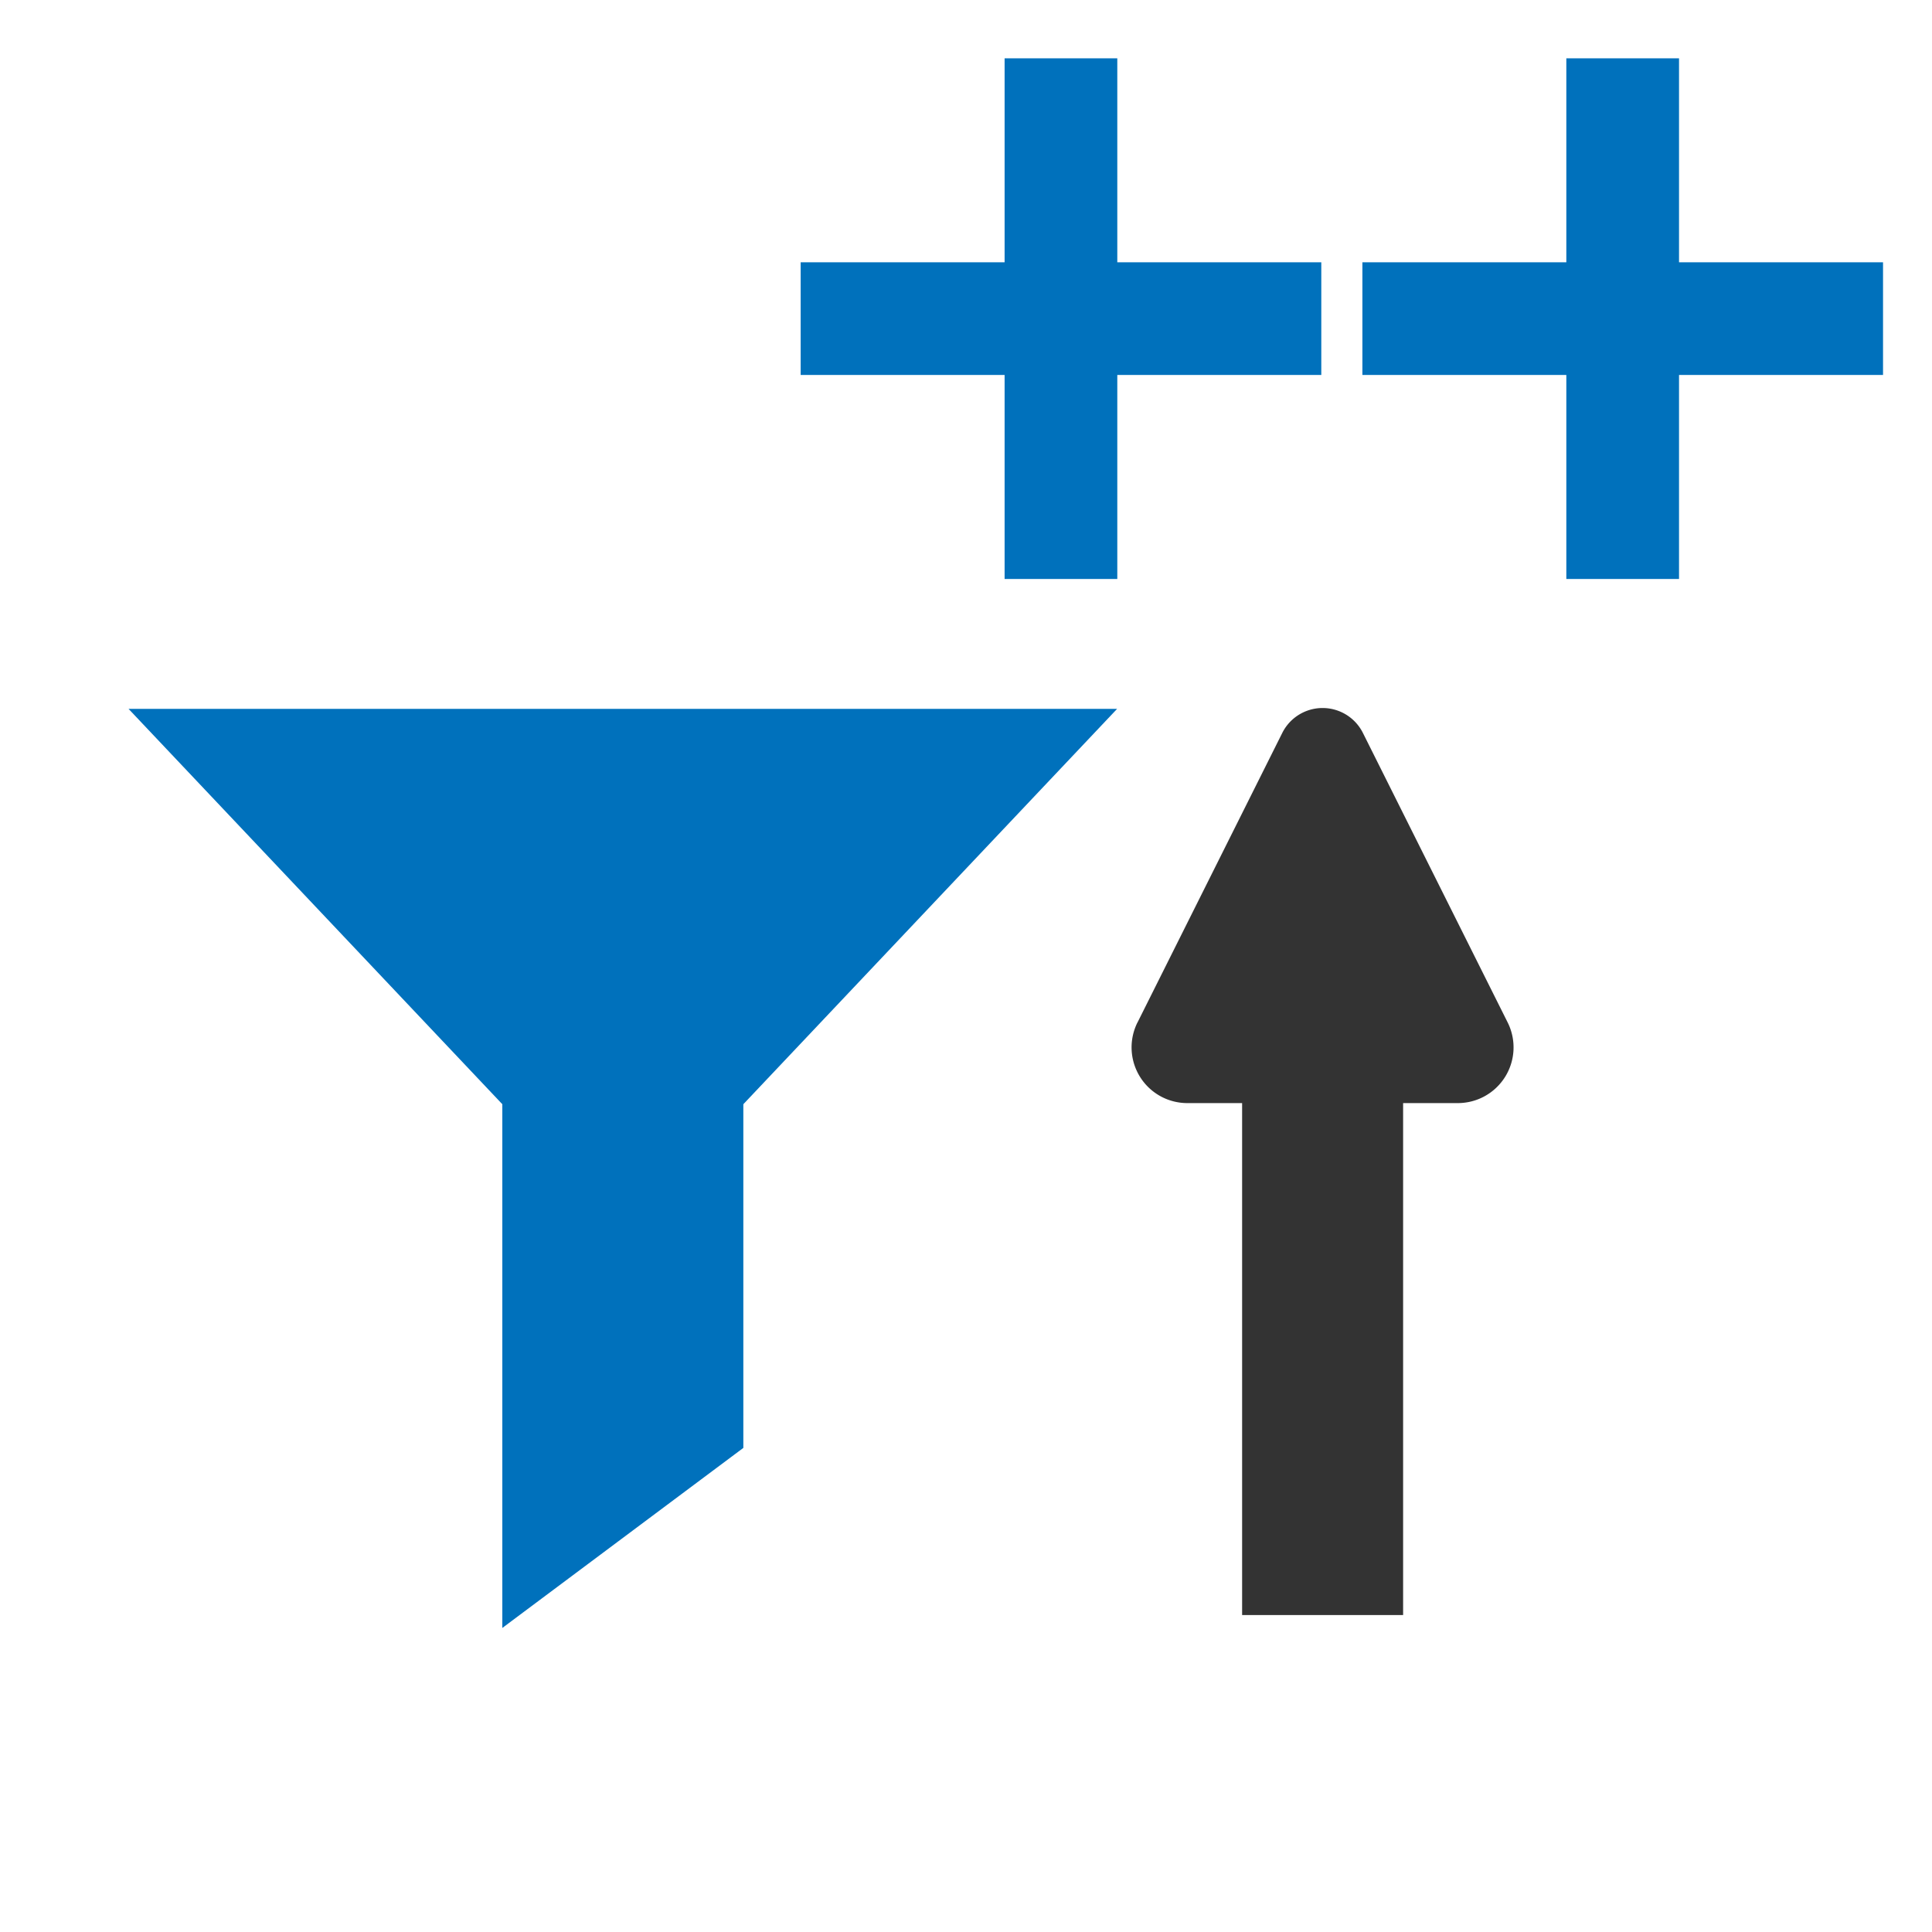 <?xml version="1.0" encoding="UTF-8"?>
<svg version="1.1" viewBox="0 0 24 24" xmlns="http://www.w3.org/2000/svg">
 <defs>
  <marker id="RoundedArrow_F-333333_S-333333-2" overflow="visible" markerHeight="0.4" markerWidth="0.4" orient="auto-start-reverse" preserveAspectRatio="xMidYMid" viewBox="0 0 1 1">
   <path transform="scale(.7)" d="m-0.211-4.106 6.422 3.211a1 1 90 0 1 0 1.789l-6.422 3.211a1.236 1.236 31.717 0 1-1.789-1.106v-6a1.236 1.236 148.28 0 1 1.789-1.106z" fill="#333333" fill-rule="evenodd"/>
  </marker>
 </defs>
 <g transform="matrix(.498 0 0 .496 1.761 8.313)" fill="#0071bc" stroke="#0071bc" stroke-width="2.012" data-name="Layer 2">
  <polygon points="22 2 2 2 12 12.62"/>
  <polygon points="10 22 10 10 14 10 14 19"/>
 </g>
 <path d="m16.43 20.063v-7.48" fill="#333333" marker-end="url(#RoundedArrow_F-333333_S-333333-2)" stroke="#333333" stroke-miterlimit="0" stroke-width="2" style="paint-order:fill markers stroke"/>
 <g transform="matrix(.728 0 0 .728 6.699 -4.21)" fill="#333333" stroke="#0071bc" stroke-linecap="square" stroke-miterlimit="0" stroke-width="1.923">
  <path d="m18.487 7.74v6.961" style="paint-order:fill markers stroke"/>
  <path d="m21.968 11.22h-6.961" style="paint-order:fill markers stroke"/>
 </g>
 <g transform="matrix(.728 0 0 .728 -.279 -4.21)" fill="#333333" stroke="#0071bc" stroke-linecap="square" stroke-miterlimit="0" stroke-width="1.923">
  <path d="m18.487 7.74v6.961" style="paint-order:fill markers stroke"/>
  <path d="m21.968 11.22h-6.961" style="paint-order:fill markers stroke"/>
 </g>
</svg>

